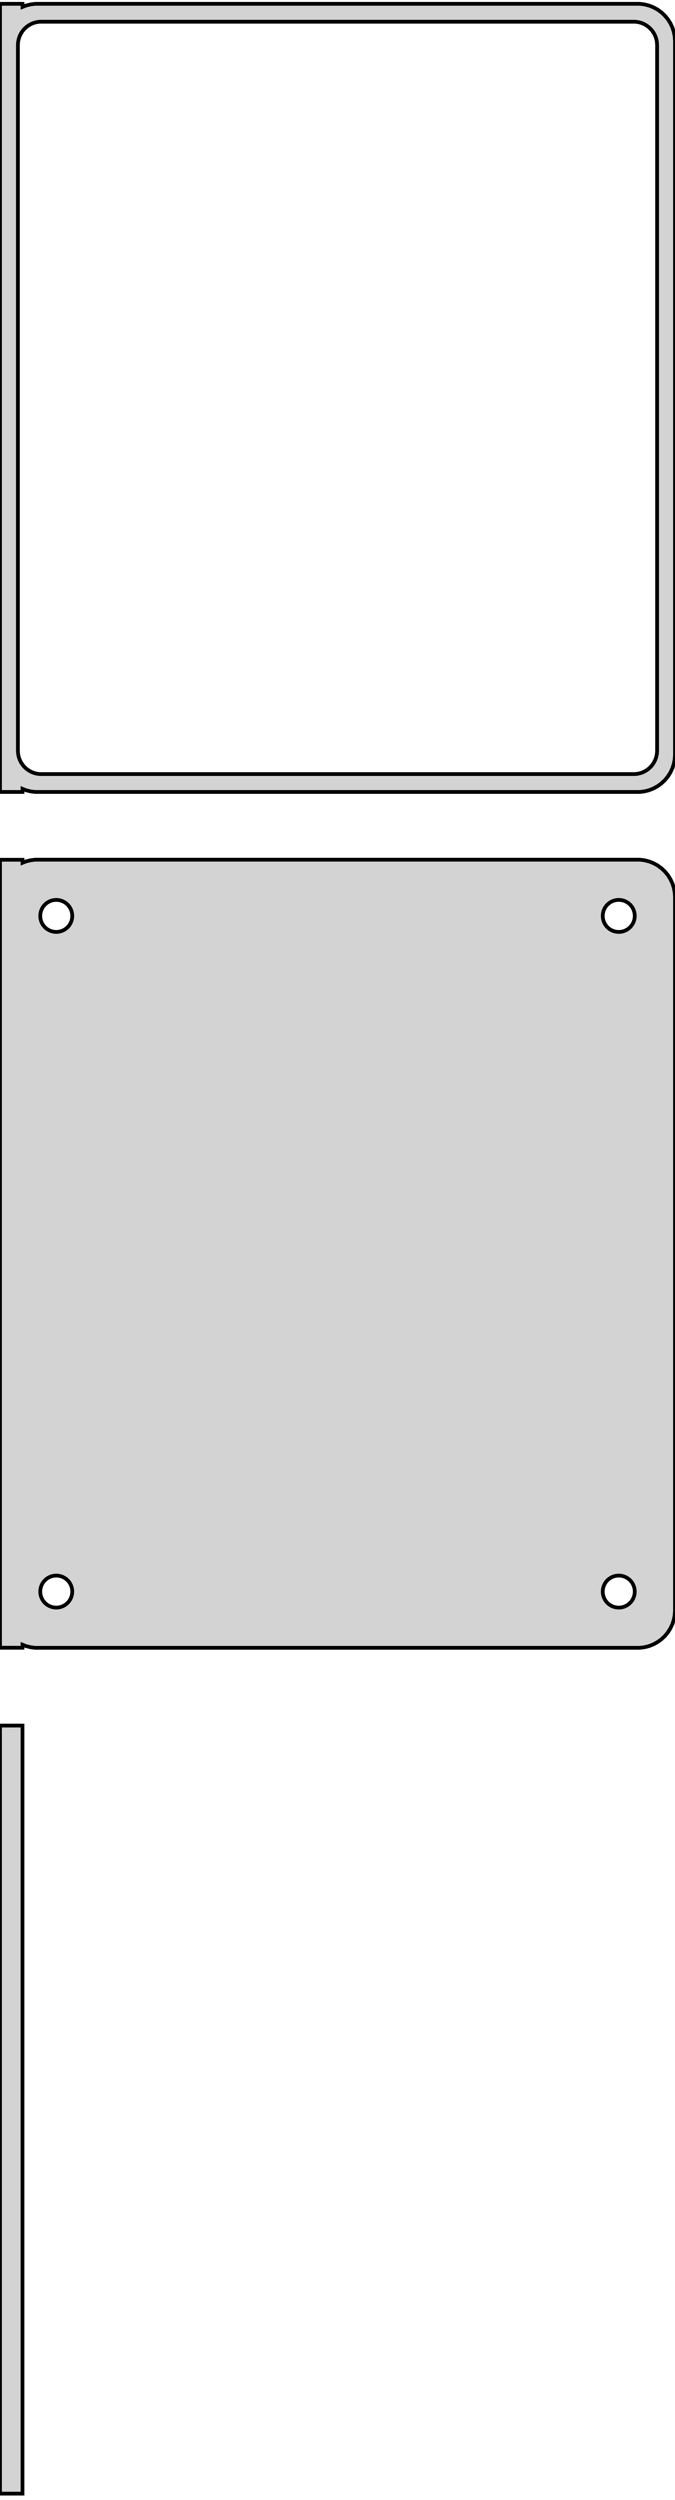 <?xml version="1.0" standalone="no"?>
<!DOCTYPE svg PUBLIC "-//W3C//DTD SVG 1.1//EN" "http://www.w3.org/Graphics/SVG/1.1/DTD/svg11.dtd">
<svg width="90mm" height="333mm" viewBox="-45 -395 90 333" xmlns="http://www.w3.org/2000/svg" version="1.1">
<title>OpenSCAD Model</title>
<path d="
M -42,-289.925 L -41.545,-289.745 L -40.937,-289.589 L -40.314,-289.51 L 40.314,-289.51 L 40.937,-289.589
 L 41.545,-289.745 L 42.129,-289.976 L 42.679,-290.278 L 43.187,-290.647 L 43.645,-291.077 L 44.045,-291.561
 L 44.382,-292.091 L 44.649,-292.659 L 44.843,-293.257 L 44.961,-293.873 L 45,-294.5 L 45,-389.5
 L 44.961,-390.127 L 44.843,-390.743 L 44.649,-391.341 L 44.382,-391.909 L 44.045,-392.439 L 43.645,-392.923
 L 43.187,-393.353 L 42.679,-393.722 L 42.129,-394.024 L 41.545,-394.255 L 40.937,-394.411 L 40.314,-394.49
 L -40.314,-394.49 L -40.937,-394.411 L -41.545,-394.255 L -42,-394.075 L -42,-394.49 L -45,-394.49
 L -45,-289.51 L -42,-289.51 z
M -39.695,-291.893 L -40.083,-291.942 L -40.462,-292.039 L -40.825,-292.183 L -41.168,-292.372 L -41.484,-292.601
 L -41.769,-292.869 L -42.018,-293.17 L -42.228,-293.5 L -42.394,-293.854 L -42.515,-294.226 L -42.588,-294.61
 L -42.613,-295 L -42.613,-389 L -42.588,-389.39 L -42.515,-389.774 L -42.394,-390.146 L -42.228,-390.5
 L -42.018,-390.83 L -41.769,-391.131 L -41.484,-391.399 L -41.168,-391.628 L -40.825,-391.817 L -40.462,-391.961
 L -40.083,-392.058 L -39.695,-392.107 L 39.695,-392.107 L 40.083,-392.058 L 40.462,-391.961 L 40.825,-391.817
 L 41.168,-391.628 L 41.484,-391.399 L 41.769,-391.131 L 42.018,-390.83 L 42.228,-390.5 L 42.394,-390.146
 L 42.515,-389.774 L 42.588,-389.39 L 42.613,-389 L 42.613,-295 L 42.588,-294.61 L 42.515,-294.226
 L 42.394,-293.854 L 42.228,-293.5 L 42.018,-293.17 L 41.769,-292.869 L 41.484,-292.601 L 41.168,-292.372
 L 40.825,-292.183 L 40.462,-292.039 L 40.083,-291.942 L 39.695,-291.893 z
M 40.937,-175.589 L 41.545,-175.745 L 42.129,-175.976 L 42.679,-176.278 L 43.187,-176.647 L 43.645,-177.077
 L 44.045,-177.561 L 44.382,-178.091 L 44.649,-178.659 L 44.843,-179.257 L 44.961,-179.873 L 45,-180.5
 L 45,-275.5 L 44.961,-276.127 L 44.843,-276.743 L 44.649,-277.341 L 44.382,-277.909 L 44.045,-278.439
 L 43.645,-278.923 L 43.187,-279.353 L 42.679,-279.722 L 42.129,-280.024 L 41.545,-280.255 L 40.937,-280.411
 L 40.314,-280.49 L -40.314,-280.49 L -40.937,-280.411 L -41.545,-280.255 L -42,-280.075 L -42,-280.479
 L -45,-280.479 L -45,-175.521 L -42,-175.521 L -42,-175.925 L -41.545,-175.745 L -40.937,-175.589
 L -40.314,-175.51 L 40.314,-175.51 z
M 37.366,-270.869 L 37.1,-270.903 L 36.84,-270.969 L 36.591,-271.068 L 36.356,-271.197 L 36.139,-271.355
 L 35.943,-271.538 L 35.773,-271.745 L 35.629,-271.971 L 35.515,-272.214 L 35.432,-272.469 L 35.382,-272.732
 L 35.365,-273 L 35.382,-273.268 L 35.432,-273.531 L 35.515,-273.786 L 35.629,-274.029 L 35.773,-274.255
 L 35.943,-274.462 L 36.139,-274.645 L 36.356,-274.803 L 36.591,-274.932 L 36.84,-275.031 L 37.1,-275.097
 L 37.366,-275.131 L 37.634,-275.131 L 37.9,-275.097 L 38.16,-275.031 L 38.409,-274.932 L 38.644,-274.803
 L 38.861,-274.645 L 39.056,-274.462 L 39.227,-274.255 L 39.371,-274.029 L 39.485,-273.786 L 39.568,-273.531
 L 39.618,-273.268 L 39.635,-273 L 39.618,-272.732 L 39.568,-272.469 L 39.485,-272.214 L 39.371,-271.971
 L 39.227,-271.745 L 39.056,-271.538 L 38.861,-271.355 L 38.644,-271.197 L 38.409,-271.068 L 38.16,-270.969
 L 37.9,-270.903 L 37.634,-270.869 z
M -37.634,-270.869 L -37.9,-270.903 L -38.16,-270.969 L -38.409,-271.068 L -38.644,-271.197 L -38.861,-271.355
 L -39.056,-271.538 L -39.227,-271.745 L -39.371,-271.971 L -39.485,-272.214 L -39.568,-272.469 L -39.618,-272.732
 L -39.635,-273 L -39.618,-273.268 L -39.568,-273.531 L -39.485,-273.786 L -39.371,-274.029 L -39.227,-274.255
 L -39.056,-274.462 L -38.861,-274.645 L -38.644,-274.803 L -38.409,-274.932 L -38.16,-275.031 L -37.9,-275.097
 L -37.634,-275.131 L -37.366,-275.131 L -37.1,-275.097 L -36.84,-275.031 L -36.591,-274.932 L -36.356,-274.803
 L -36.139,-274.645 L -35.943,-274.462 L -35.773,-274.255 L -35.629,-274.029 L -35.515,-273.786 L -35.432,-273.531
 L -35.382,-273.268 L -35.365,-273 L -35.382,-272.732 L -35.432,-272.469 L -35.515,-272.214 L -35.629,-271.971
 L -35.773,-271.745 L -35.943,-271.538 L -36.139,-271.355 L -36.356,-271.197 L -36.591,-271.068 L -36.84,-270.969
 L -37.1,-270.903 L -37.366,-270.869 z
M 37.366,-180.869 L 37.1,-180.903 L 36.84,-180.969 L 36.591,-181.068 L 36.356,-181.197 L 36.139,-181.355
 L 35.943,-181.538 L 35.773,-181.745 L 35.629,-181.971 L 35.515,-182.214 L 35.432,-182.469 L 35.382,-182.732
 L 35.365,-183 L 35.382,-183.268 L 35.432,-183.531 L 35.515,-183.786 L 35.629,-184.029 L 35.773,-184.255
 L 35.943,-184.462 L 36.139,-184.645 L 36.356,-184.803 L 36.591,-184.932 L 36.84,-185.031 L 37.1,-185.097
 L 37.366,-185.131 L 37.634,-185.131 L 37.9,-185.097 L 38.16,-185.031 L 38.409,-184.932 L 38.644,-184.803
 L 38.861,-184.645 L 39.056,-184.462 L 39.227,-184.255 L 39.371,-184.029 L 39.485,-183.786 L 39.568,-183.531
 L 39.618,-183.268 L 39.635,-183 L 39.618,-182.732 L 39.568,-182.469 L 39.485,-182.214 L 39.371,-181.971
 L 39.227,-181.745 L 39.056,-181.538 L 38.861,-181.355 L 38.644,-181.197 L 38.409,-181.068 L 38.16,-180.969
 L 37.9,-180.903 L 37.634,-180.869 z
M -37.634,-180.869 L -37.9,-180.903 L -38.16,-180.969 L -38.409,-181.068 L -38.644,-181.197 L -38.861,-181.355
 L -39.056,-181.538 L -39.227,-181.745 L -39.371,-181.971 L -39.485,-182.214 L -39.568,-182.469 L -39.618,-182.732
 L -39.635,-183 L -39.618,-183.268 L -39.568,-183.531 L -39.485,-183.786 L -39.371,-184.029 L -39.227,-184.255
 L -39.056,-184.462 L -38.861,-184.645 L -38.644,-184.803 L -38.409,-184.932 L -38.16,-185.031 L -37.9,-185.097
 L -37.634,-185.131 L -37.366,-185.131 L -37.1,-185.097 L -36.84,-185.031 L -36.591,-184.932 L -36.356,-184.803
 L -36.139,-184.645 L -35.943,-184.462 L -35.773,-184.255 L -35.629,-184.029 L -35.515,-183.786 L -35.432,-183.531
 L -35.382,-183.268 L -35.365,-183 L -35.382,-182.732 L -35.432,-182.469 L -35.515,-182.214 L -35.629,-181.971
 L -35.773,-181.745 L -35.943,-181.538 L -36.139,-181.355 L -36.356,-181.197 L -36.591,-181.068 L -36.84,-180.969
 L -37.1,-180.903 L -37.366,-180.869 z
M -42,-165.153 L -45,-165.153 L -45,-62.847 L -42,-62.847 z
" stroke="black" fill="lightgray" stroke-width="0.5"/>
</svg>
